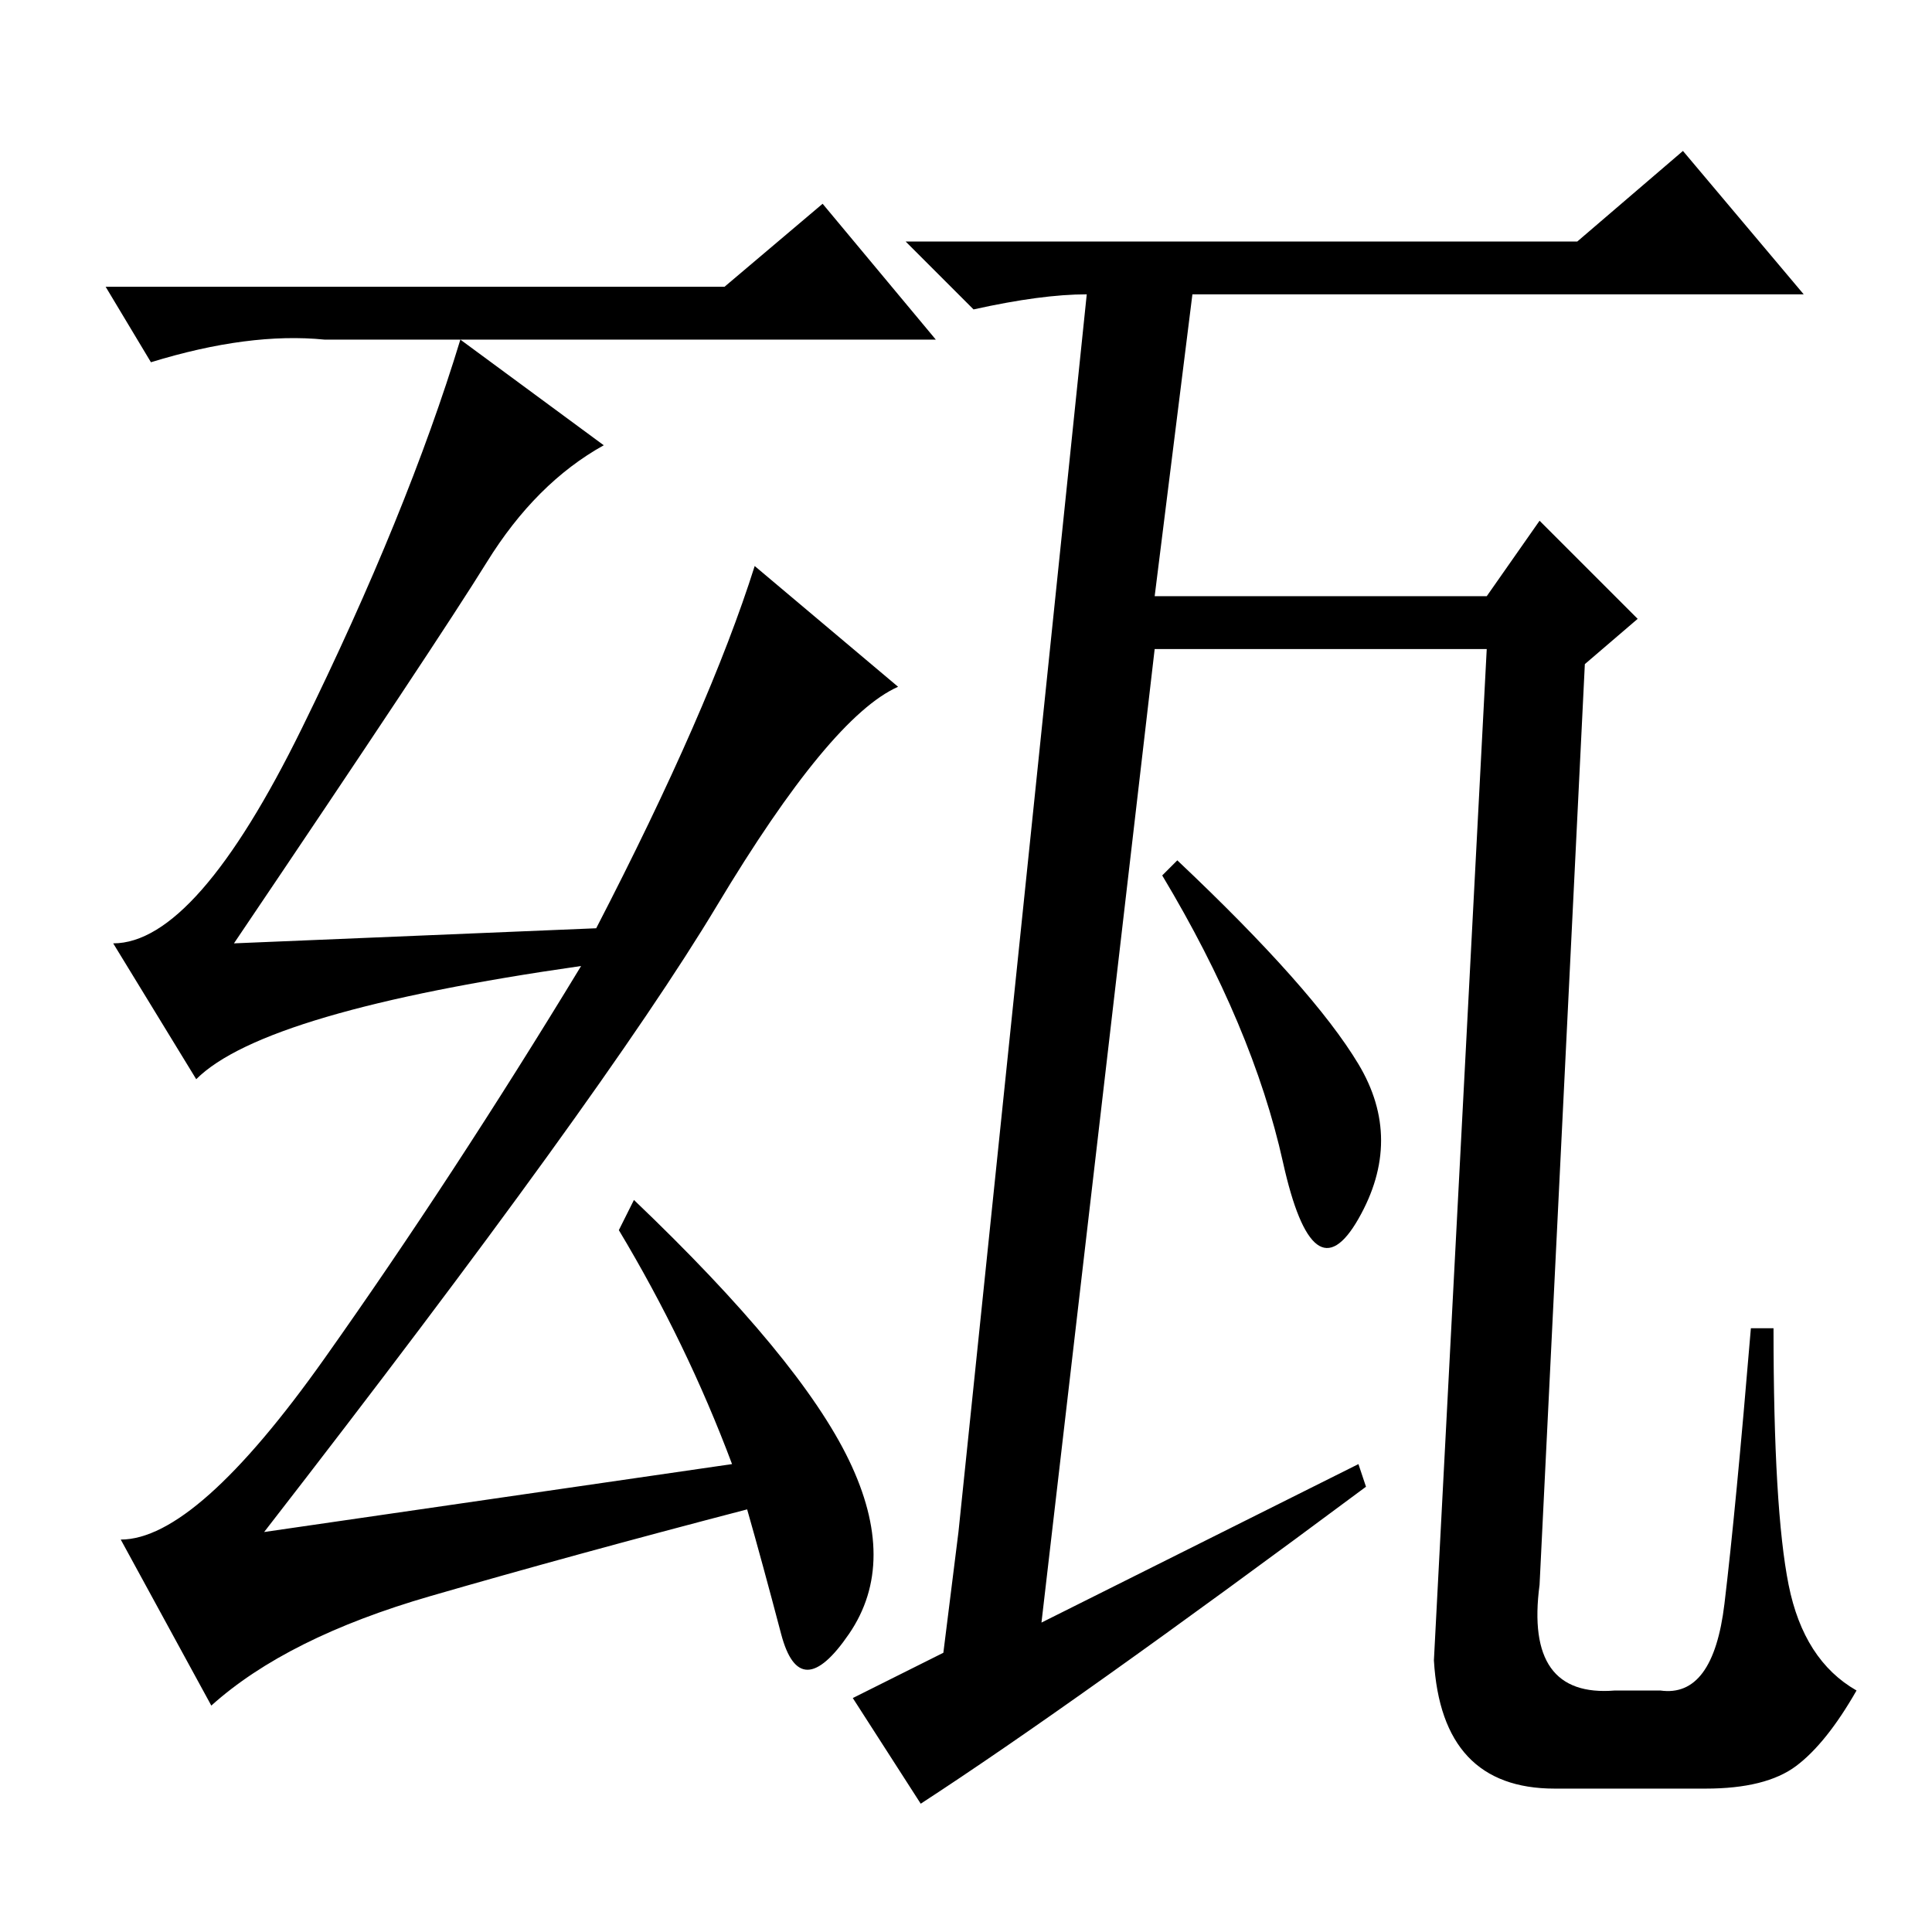 <?xml version="1.0" standalone="no"?>
<!DOCTYPE svg PUBLIC "-//W3C//DTD SVG 1.1//EN" "http://www.w3.org/Graphics/SVG/1.1/DTD/svg11.dtd" >
<svg xmlns="http://www.w3.org/2000/svg" xmlns:xlink="http://www.w3.org/1999/xlink" version="1.1" viewBox="0 -36 256 256">
  <g transform="matrix(1 0 0 -1 0 220)">
   <path fill="currentColor"
d="M204 46q-2 -15 10 -14h6q7 -1 8.5 11.5t3.5 36.5h3q0 -24 2 -34t9 -14q-4 -7 -8 -10t-12 -3h-20q-15 0 -16 17l7 134h-44l-15 -129l42 21l1 -3q-39 -29 -59 -42l-9 14l12 6l2 16l17 164q-6 0 -15 -2l-9 9h89l14 12l16 -19h-81l-5 -40h44l7 10l13 -13l-7 -6zM180 115
q6 -10 0 -20.5t-10 7.5t-16 38l2 2q18 -17 24 -27zM96 218l13 11l15 -18h-81q-10 1 -23 -3l-6 10h82zM79 133q15 29 21 48l19 -16q-9 -4 -24 -29t-60 -83l62 9q-6 16 -15 31l2 4q22 -21 28.5 -34.5t0 -23t-9 0t-4.5 16.5q-23 -6 -42 -11.5t-29 -14.5l-12 22q10 0 27 24
t34 52q-42 -6 -51 -15l-11 18q11 0 25 28.5t21 51.5l19 -14q-9 -5 -15.5 -15.5t-33.5 -50.5z" />
  </g>

</svg>
